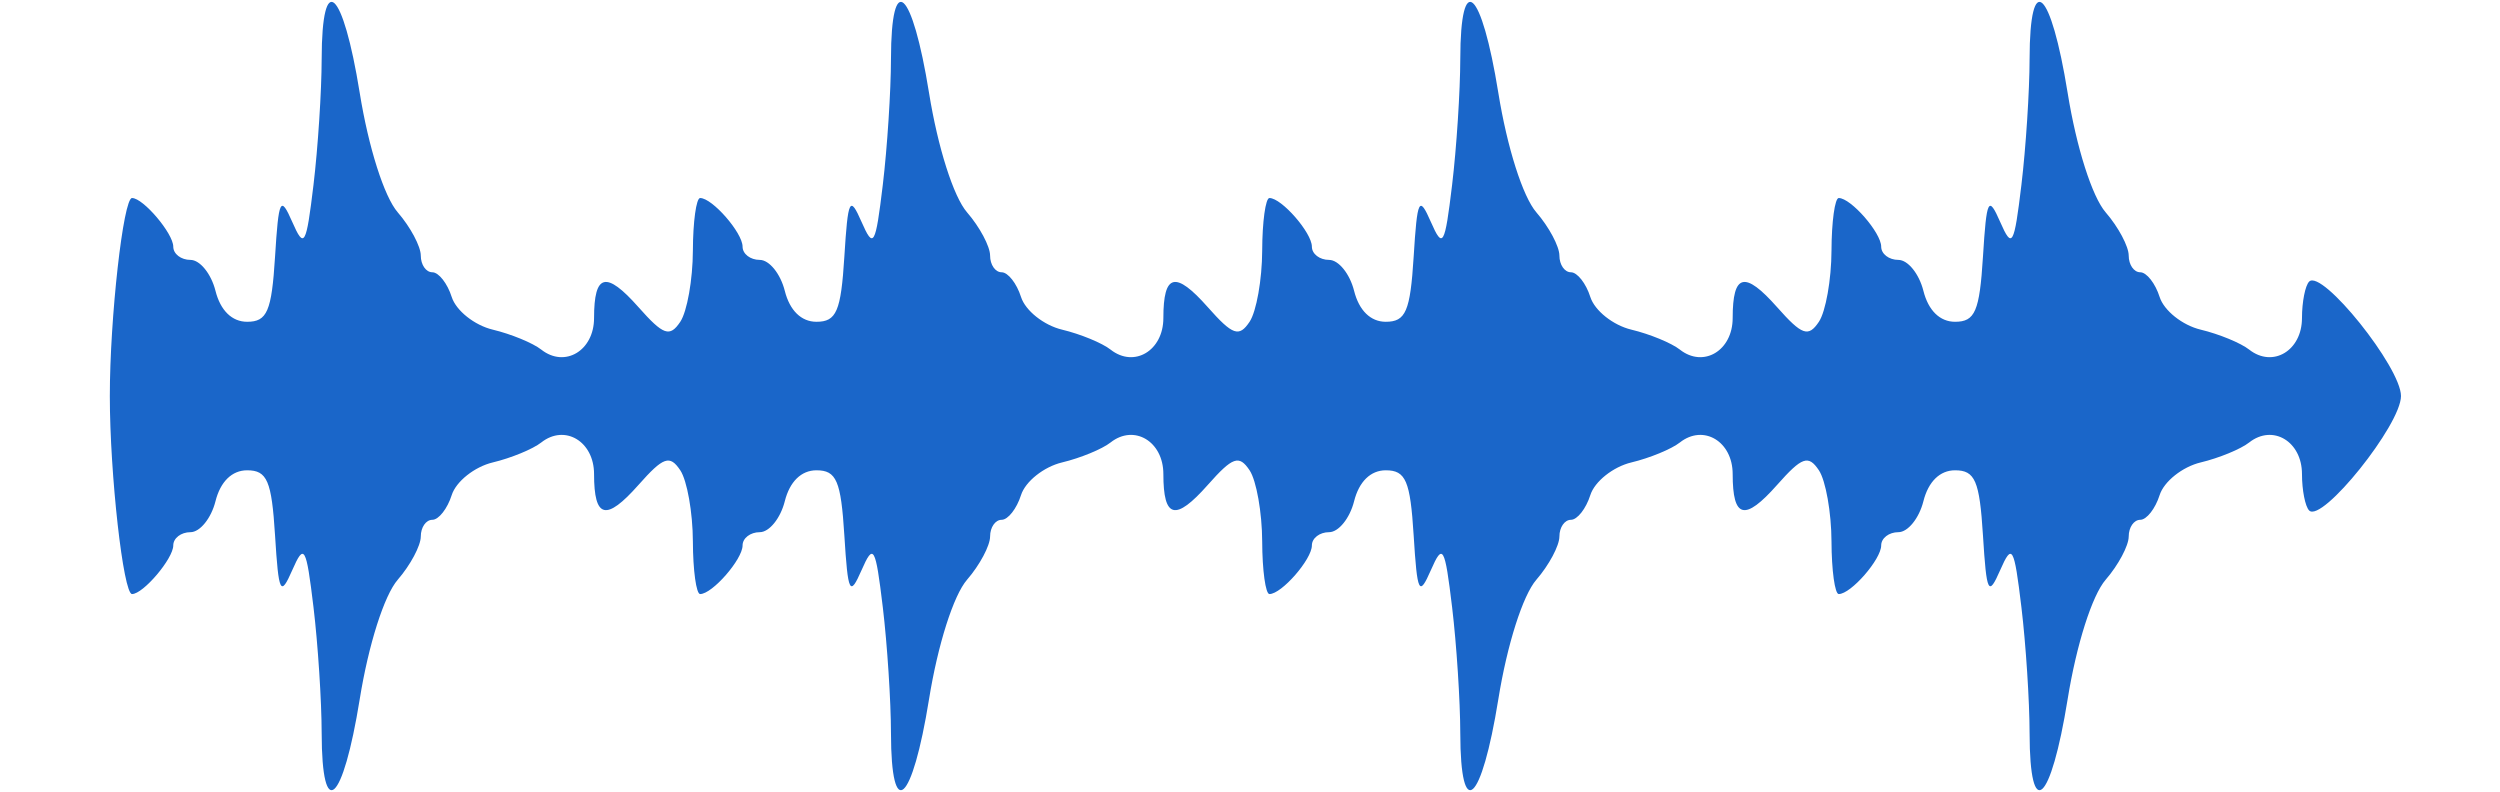 <svg class="svg1" xmlns="http://www.w3.org/2000/svg" width="202" height="64" viewBox="0 0 202 64" version="1.1"><path d="" stroke="#1a66c9" fill="#1a66c9" fill-rule="evenodd"/><path d="M 25.991 4.750 C 25.987 7.362, 25.689 11.944, 25.331 14.931 C 24.739 19.855, 24.579 20.136, 23.614 17.931 C 22.663 15.759, 22.515 16.058, 22.223 20.750 C 21.948 25.156, 21.585 26, 19.967 26 C 18.744 26, 17.809 25.086, 17.411 23.500 C 17.066 22.125, 16.157 21, 15.392 21 C 14.626 21, 14 20.518, 14 19.929 C 14 18.862, 11.573 16, 10.668 16 C 9.962 16, 8.874 25.705, 8.874 32 C 8.874 38.295, 9.962 48, 10.668 48 C 11.573 48, 14 45.138, 14 44.071 C 14 43.482, 14.626 43, 15.392 43 C 16.157 43, 17.066 41.875, 17.411 40.500 C 17.809 38.914, 18.744 38, 19.967 38 C 21.585 38, 21.948 38.844, 22.223 43.250 C 22.515 47.942, 22.663 48.241, 23.614 46.069 C 24.579 43.864, 24.739 44.145, 25.331 49.069 C 25.689 52.056, 25.987 56.638, 25.991 59.250 C 26.004 66.456, 27.704 64.933, 29.066 56.494 C 29.777 52.083, 31.044 48.102, 32.138 46.841 C 33.162 45.660, 34 44.088, 34 43.347 C 34 42.606, 34.420 42, 34.933 42 C 35.446 42, 36.151 41.101, 36.499 40.002 C 36.848 38.904, 38.341 37.717, 39.817 37.364 C 41.292 37.012, 43.057 36.286, 43.737 35.750 C 45.639 34.253, 48 35.666, 48 38.302 C 48 41.900, 48.969 42.139, 51.585 39.186 C 53.600 36.911, 54.117 36.729, 54.967 38 C 55.518 38.825, 55.976 41.413, 55.985 43.750 C 55.993 46.087, 56.257 48, 56.571 48 C 57.553 48, 60 45.196, 60 44.071 C 60 43.482, 60.626 43, 61.392 43 C 62.157 43, 63.066 41.875, 63.411 40.500 C 63.809 38.914, 64.744 38, 65.967 38 C 67.585 38, 67.948 38.844, 68.223 43.250 C 68.515 47.942, 68.663 48.241, 69.614 46.069 C 70.579 43.864, 70.739 44.145, 71.331 49.069 C 71.689 52.056, 71.987 56.638, 71.991 59.250 C 72.004 66.456, 73.704 64.933, 75.066 56.494 C 75.777 52.083, 77.044 48.102, 78.138 46.841 C 79.162 45.660, 80 44.088, 80 43.347 C 80 42.606, 80.420 42, 80.933 42 C 81.446 42, 82.151 41.101, 82.499 40.002 C 82.848 38.904, 84.341 37.717, 85.817 37.364 C 87.292 37.012, 89.057 36.286, 89.737 35.750 C 91.639 34.253, 94 35.666, 94 38.302 C 94 41.900, 94.969 42.139, 97.585 39.186 C 99.600 36.911, 100.117 36.729, 100.967 38 C 101.518 38.825, 101.976 41.413, 101.985 43.750 C 101.993 46.087, 102.257 48, 102.571 48 C 103.553 48, 106 45.196, 106 44.071 C 106 43.482, 106.626 43, 107.392 43 C 108.157 43, 109.066 41.875, 109.411 40.500 C 109.809 38.914, 110.744 38, 111.967 38 C 113.585 38, 113.948 38.844, 114.223 43.250 C 114.515 47.942, 114.663 48.241, 115.614 46.069 C 116.579 43.864, 116.739 44.145, 117.331 49.069 C 117.689 52.056, 117.987 56.638, 117.991 59.250 C 118.004 66.456, 119.704 64.933, 121.066 56.494 C 121.777 52.083, 123.044 48.102, 124.138 46.841 C 125.162 45.660, 126 44.088, 126 43.347 C 126 42.606, 126.420 42, 126.933 42 C 127.446 42, 128.151 41.101, 128.499 40.002 C 128.848 38.904, 130.341 37.717, 131.817 37.364 C 133.292 37.012, 135.057 36.286, 135.737 35.750 C 137.639 34.253, 140 35.666, 140 38.302 C 140 41.900, 140.969 42.139, 143.585 39.186 C 145.600 36.911, 146.117 36.729, 146.967 38 C 147.518 38.825, 147.976 41.413, 147.985 43.750 C 147.993 46.087, 148.257 48, 148.571 48 C 149.553 48, 152 45.196, 152 44.071 C 152 43.482, 152.626 43, 153.392 43 C 154.157 43, 155.066 41.875, 155.411 40.500 C 155.809 38.914, 156.744 38, 157.967 38 C 159.585 38, 159.948 38.844, 160.223 43.250 C 160.515 47.942, 160.663 48.241, 161.614 46.069 C 162.579 43.864, 162.739 44.145, 163.331 49.069 C 163.689 52.056, 163.987 56.638, 163.991 59.250 C 164.004 66.456, 165.704 64.933, 167.066 56.494 C 167.777 52.083, 169.044 48.102, 170.138 46.841 C 171.162 45.660, 172 44.088, 172 43.347 C 172 42.606, 172.420 42, 172.933 42 C 173.446 42, 174.151 41.101, 174.499 40.002 C 174.848 38.904, 176.341 37.717, 177.817 37.364 C 179.292 37.012, 181.057 36.286, 181.737 35.750 C 183.639 34.253, 186 35.666, 186 38.302 C 186 39.603, 186.261 40.928, 186.580 41.247 C 187.616 42.283, 194 34.326, 194 32 C 194 29.674, 187.616 21.717, 186.580 22.753 C 186.261 23.072, 186 24.397, 186 25.698 C 186 28.334, 183.639 29.747, 181.737 28.250 C 181.057 27.714, 179.292 26.988, 177.817 26.636 C 176.341 26.283, 174.848 25.096, 174.499 23.998 C 174.151 22.899, 173.446 22, 172.933 22 C 172.420 22, 172 21.394, 172 20.653 C 172 19.912, 171.162 18.340, 170.138 17.159 C 169.044 15.898, 167.777 11.917, 167.066 7.506 C 165.704 -0.933, 164.004 -2.456, 163.991 4.750 C 163.987 7.362, 163.689 11.944, 163.331 14.931 C 162.739 19.855, 162.579 20.136, 161.614 17.931 C 160.663 15.759, 160.515 16.058, 160.223 20.750 C 159.948 25.156, 159.585 26, 157.967 26 C 156.744 26, 155.809 25.086, 155.411 23.500 C 155.066 22.125, 154.157 21, 153.392 21 C 152.626 21, 152 20.518, 152 19.929 C 152 18.804, 149.553 16, 148.571 16 C 148.257 16, 147.993 17.913, 147.985 20.250 C 147.976 22.587, 147.518 25.175, 146.967 26 C 146.117 27.271, 145.600 27.089, 143.585 24.814 C 140.969 21.861, 140 22.100, 140 25.698 C 140 28.334, 137.639 29.747, 135.737 28.250 C 135.057 27.714, 133.292 26.988, 131.817 26.636 C 130.341 26.283, 128.848 25.096, 128.499 23.998 C 128.151 22.899, 127.446 22, 126.933 22 C 126.420 22, 126 21.394, 126 20.653 C 126 19.912, 125.162 18.340, 124.138 17.159 C 123.044 15.898, 121.777 11.917, 121.066 7.506 C 119.704 -0.933, 118.004 -2.456, 117.991 4.750 C 117.987 7.362, 117.689 11.944, 117.331 14.931 C 116.739 19.855, 116.579 20.136, 115.614 17.931 C 114.663 15.759, 114.515 16.058, 114.223 20.750 C 113.948 25.156, 113.585 26, 111.967 26 C 110.744 26, 109.809 25.086, 109.411 23.500 C 109.066 22.125, 108.157 21, 107.392 21 C 106.626 21, 106 20.518, 106 19.929 C 106 18.804, 103.553 16, 102.571 16 C 102.257 16, 101.993 17.913, 101.985 20.250 C 101.976 22.587, 101.518 25.175, 100.967 26 C 100.117 27.271, 99.600 27.089, 97.585 24.814 C 94.969 21.861, 94 22.100, 94 25.698 C 94 28.334, 91.639 29.747, 89.737 28.250 C 89.057 27.714, 87.292 26.988, 85.817 26.636 C 84.341 26.283, 82.848 25.096, 82.499 23.998 C 82.151 22.899, 81.446 22, 80.933 22 C 80.420 22, 80 21.394, 80 20.653 C 80 19.912, 79.162 18.340, 78.138 17.159 C 77.044 15.898, 75.777 11.917, 75.066 7.506 C 73.704 -0.933, 72.004 -2.456, 71.991 4.750 C 71.987 7.362, 71.689 11.944, 71.331 14.931 C 70.739 19.855, 70.579 20.136, 69.614 17.931 C 68.663 15.759, 68.515 16.058, 68.223 20.750 C 67.948 25.156, 67.585 26, 65.967 26 C 64.744 26, 63.809 25.086, 63.411 23.500 C 63.066 22.125, 62.157 21, 61.392 21 C 60.626 21, 60 20.518, 60 19.929 C 60 18.804, 57.553 16, 56.571 16 C 56.257 16, 55.993 17.913, 55.985 20.250 C 55.976 22.587, 55.518 25.175, 54.967 26 C 54.117 27.271, 53.600 27.089, 51.585 24.814 C 48.969 21.861, 48 22.100, 48 25.698 C 48 28.334, 45.639 29.747, 43.737 28.250 C 43.057 27.714, 41.292 26.988, 39.817 26.636 C 38.341 26.283, 36.848 25.096, 36.499 23.998 C 36.151 22.899, 35.446 22, 34.933 22 C 34.420 22, 34 21.394, 34 20.653 C 34 19.912, 33.162 18.340, 32.138 17.159 C 31.044 15.898, 29.777 11.917, 29.066 7.506 C 27.704 -0.933, 26.004 -2.456, 25.991 4.750" stroke="none" fill="#1a66c9" fill-rule="evenodd"/></svg>